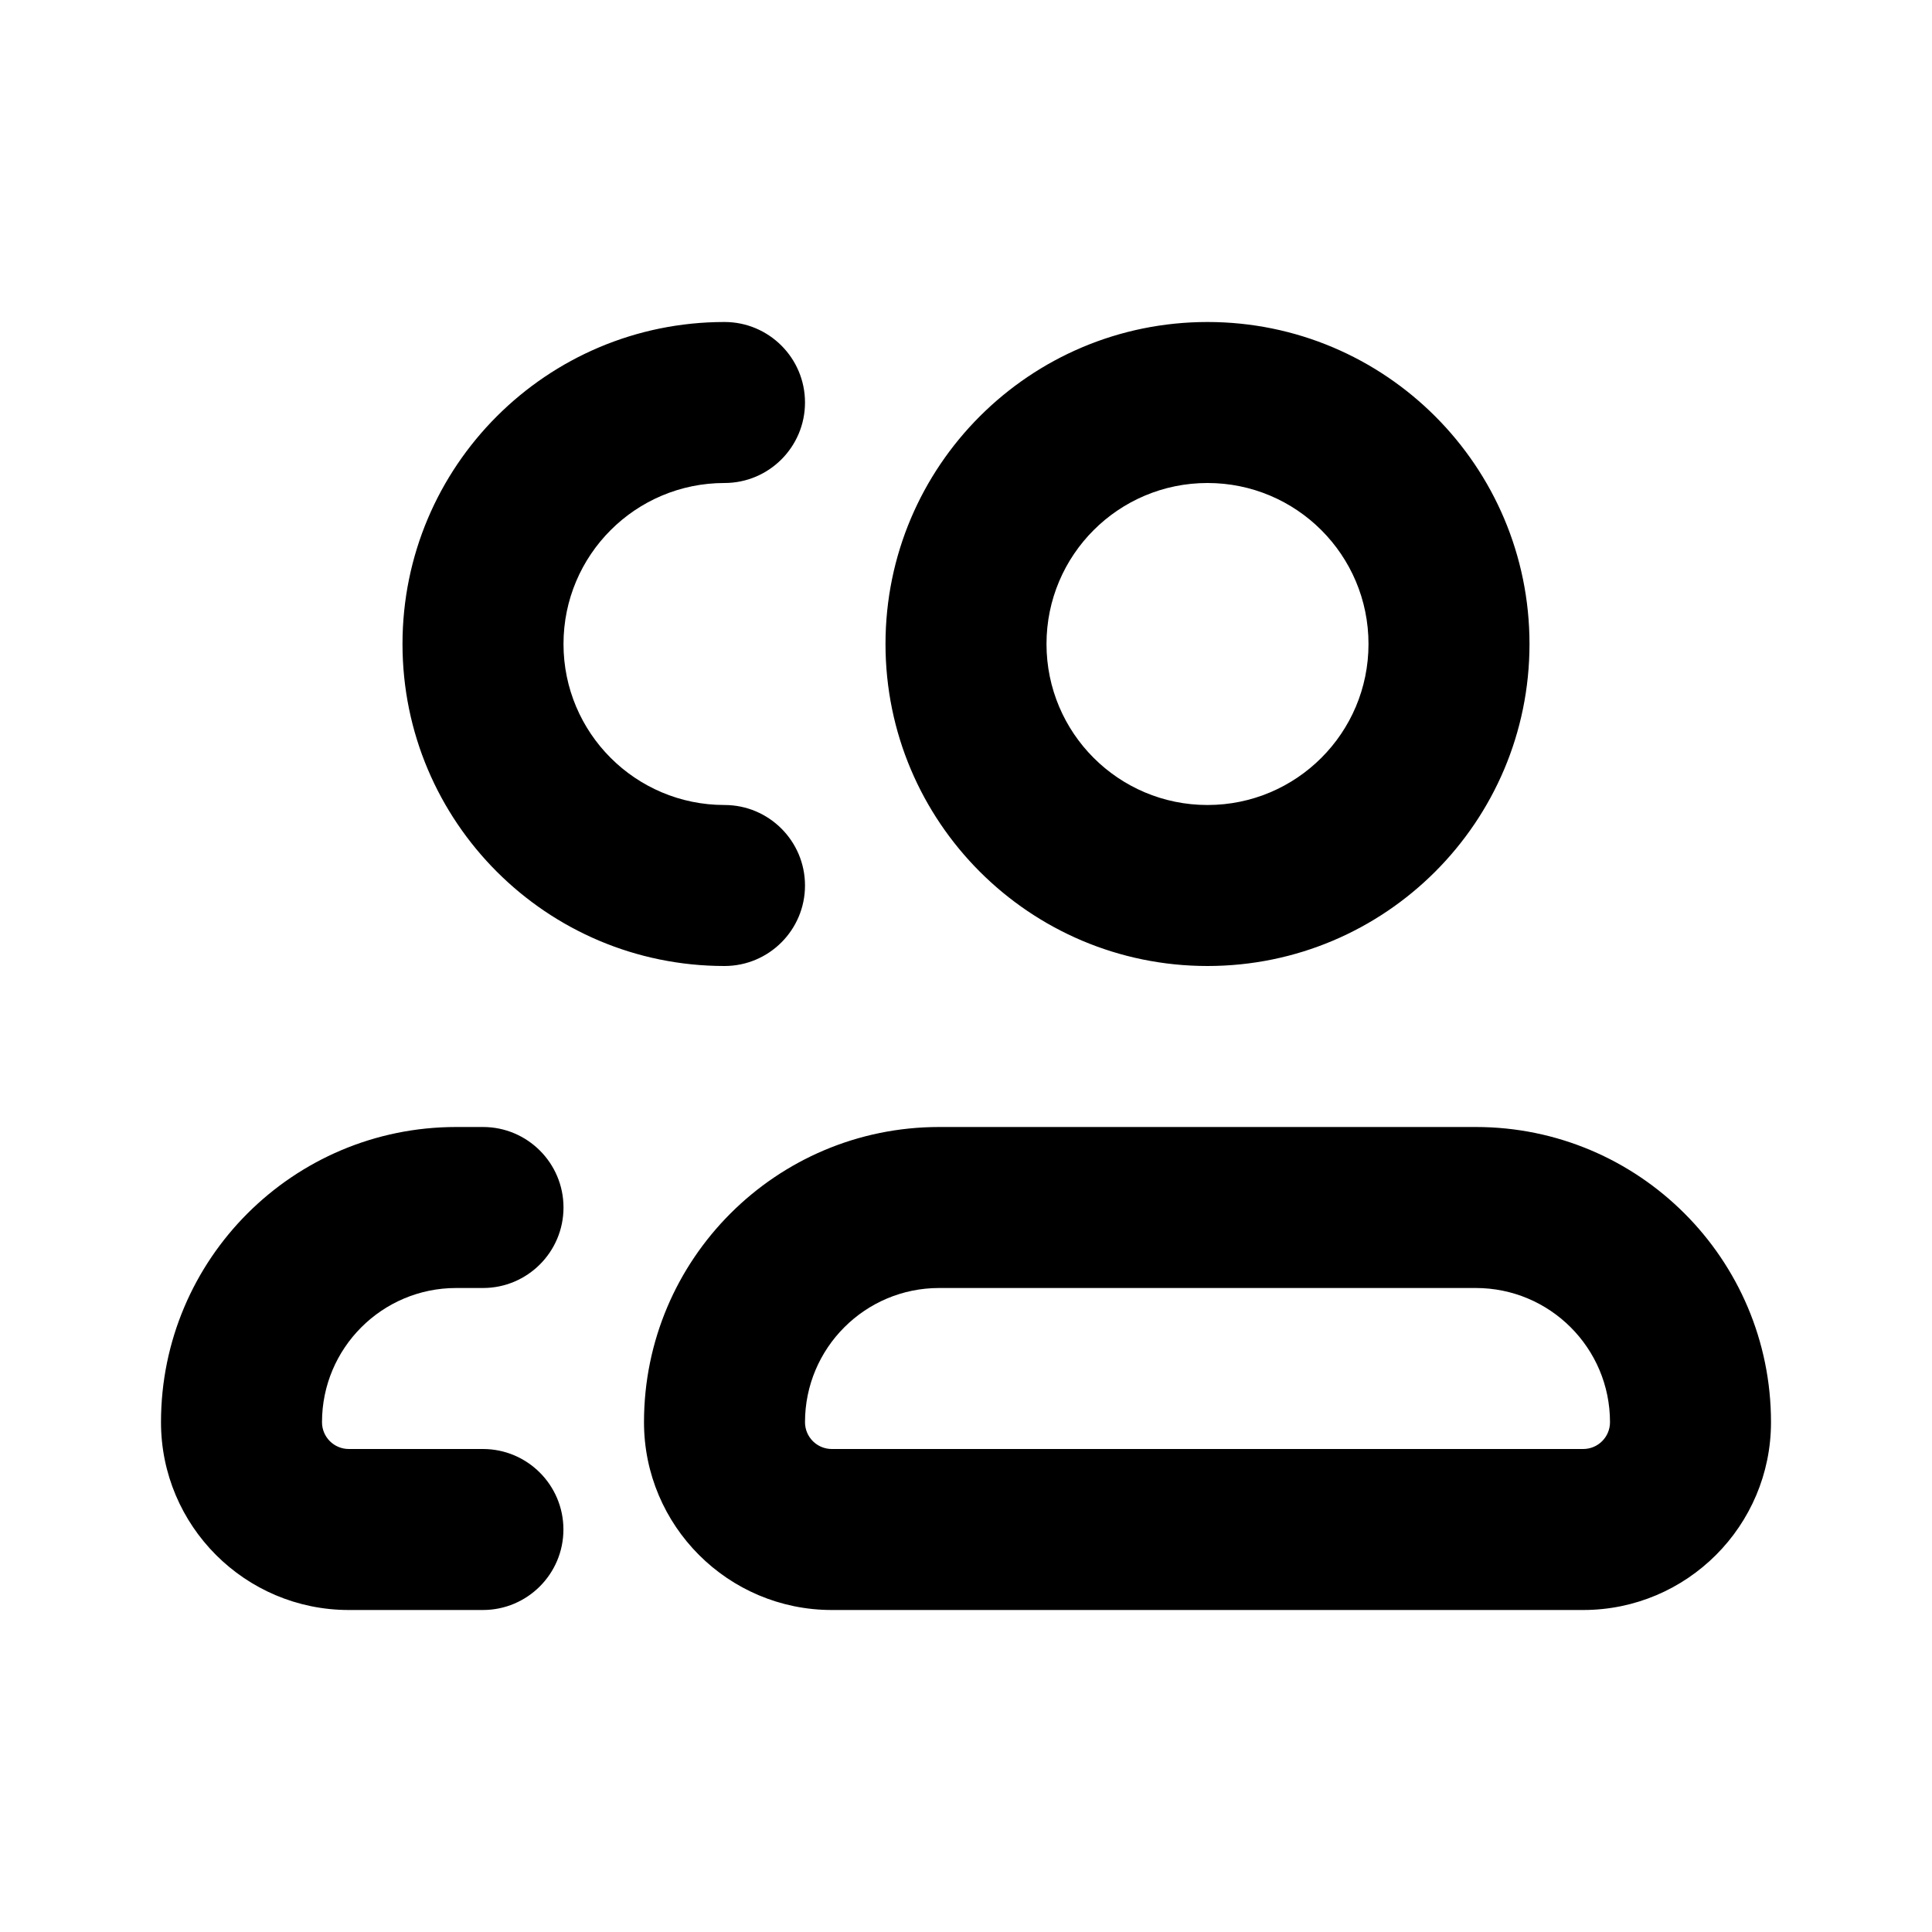 <svg xmlns="http://www.w3.org/2000/svg" width="24" height="24" fill="none" viewBox="0 0 24 24"><path fill="#000" d="M7 8C7 6.895 7.895 6 9 6C9.552 6 10 5.552 10 5C10 4.448 9.552 4 9 4C6.791 4 5 5.791 5 8C5 10.209 6.791 12 9 12C9.552 12 10 11.552 10 11C10 10.448 9.552 10 9 10C7.895 10 7 9.105 7 8ZM4 17.667C4 16.747 4.746 16 5.667 16H6C6.552 16 7 15.552 7 15C7 14.448 6.552 14 6 14H5.667C3.642 14 2 15.642 2 17.667C2 18.955 3.045 20 4.333 20H5.999C6.551 20 6.999 19.552 6.999 19C6.999 18.448 6.551 18 5.999 18H4.333C4.149 18 4 17.851 4 17.667ZM15 4C12.791 4 11 5.791 11 8C11 10.209 12.791 12 15 12C17.209 12 19 10.209 19 8C19 5.791 17.209 4 15 4ZM13 8C13 6.895 13.895 6 15 6C16.105 6 17 6.895 17 8C17 9.105 16.105 10 15 10C13.895 10 13 9.105 13 8ZM11.667 14C9.642 14 8 15.642 8 17.667C8 18.955 9.045 20 10.333 20H19.667C20.955 20 22 18.955 22 17.667C22 15.642 20.358 14 18.333 14H11.667ZM10 17.667C10 16.747 10.746 16 11.666 16H18.333C19.253 16 20 16.746 20 17.667C20 17.851 19.851 18 19.667 18H10.333C10.149 18 10 17.851 10 17.667Z"/></svg>